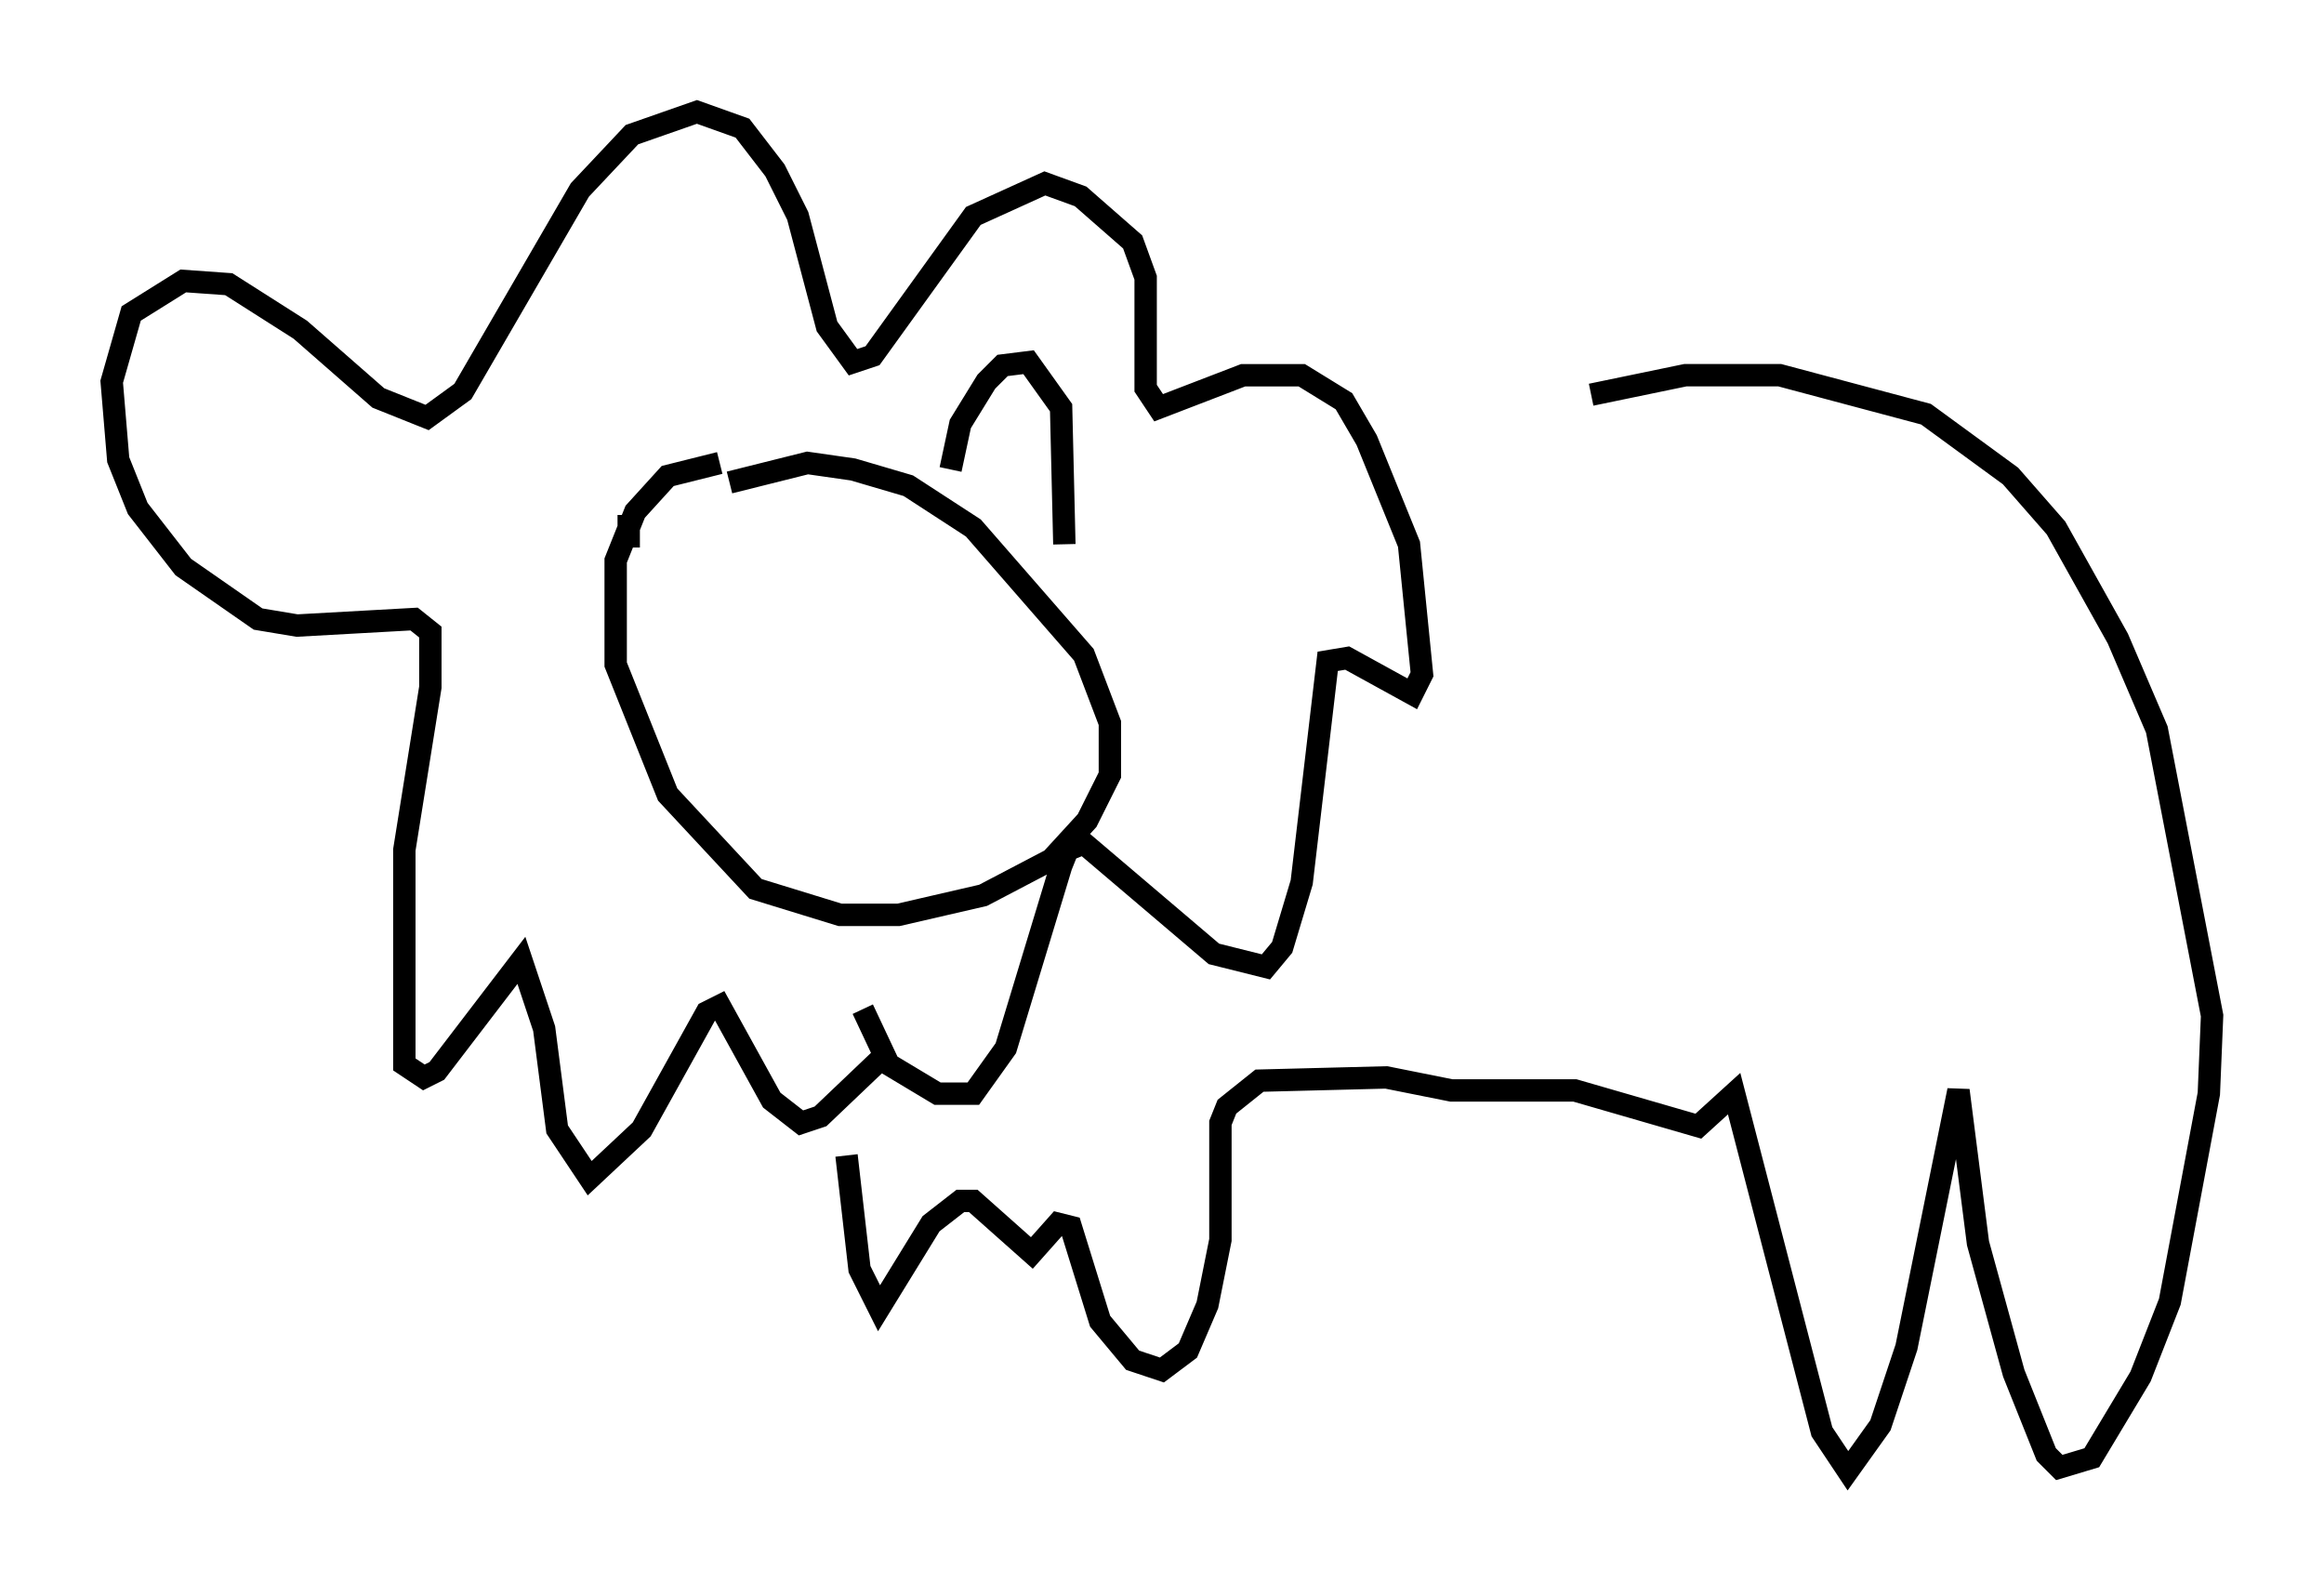 <?xml version="1.0" encoding="utf-8" ?>
<svg baseProfile="full" height="70.715" version="1.1" width="103.832" xmlns="http://www.w3.org/2000/svg" xmlns:ev="http://www.w3.org/2001/xml-events" xmlns:xlink="http://www.w3.org/1999/xlink"><defs /><rect fill="white" height="70.715" width="103.832" x="0" y="0" /><path d="M60.195, 21.994 m10.894, -4.358 l4.212, -0.872 4.212, 0.0 l6.536, 1.743 3.777, 2.76 l2.034, 2.324 2.76, 4.939 l1.743, 4.067 2.469, 12.782 l-0.145, 3.486 -1.743, 9.296 l-1.307, 3.341 -2.179, 3.631 l-1.453, 0.436 -0.581, -0.581 l-1.453, -3.631 -1.598, -5.81 l-0.872, -6.827 -2.324, 11.475 l-1.162, 3.486 -1.453, 2.034 l-1.162, -1.743 -3.922, -15.106 l-1.598, 1.453 -5.52, -1.598 l-5.52, 0.0 -2.905, -0.581 l-5.665, 0.145 -1.453, 1.162 l-0.291, 0.726 0.0, 5.229 l-0.581, 2.905 -0.872, 2.034 l-1.162, 0.872 -1.307, -0.436 l-1.453, -1.743 -1.307, -4.212 l-0.581, -0.145 -1.162, 1.307 l-2.615, -2.324 -0.581, 0.0 l-1.307, 1.017 -2.324, 3.777 l-0.872, -1.743 -0.581, -5.084 m0.726, -6.536 l1.162, 2.469 2.179, 1.307 l1.598, 0.0 1.453, -2.034 l2.469, -8.134 0.291, -0.726 l0.726, -0.291 5.81, 4.939 l2.324, 0.581 0.726, -0.872 l0.872, -2.905 1.162, -9.877 l0.872, -0.145 2.905, 1.598 l0.436, -0.872 -0.581, -5.81 l-1.888, -4.648 -1.017, -1.743 l-1.888, -1.162 -2.615, 0.0 l-3.777, 1.453 -0.581, -0.872 l0.0, -4.939 -0.581, -1.598 l-2.324, -2.034 -1.598, -0.581 l-3.196, 1.453 -4.503, 6.246 l-0.872, 0.291 -1.162, -1.598 l-1.307, -4.939 -1.017, -2.034 l-1.453, -1.888 -2.034, -0.726 l-2.905, 1.017 -2.324, 2.469 l-5.229, 9.006 -1.598, 1.162 l-2.179, -0.872 -3.486, -3.05 l-3.196, -2.034 -2.034, -0.145 l-2.324, 1.453 -0.872, 3.05 l0.291, 3.486 0.872, 2.179 l2.034, 2.615 3.341, 2.324 l1.743, 0.291 5.229, -0.291 l0.726, 0.581 0.0, 2.469 l-1.162, 7.263 0.0, 9.587 l0.872, 0.581 0.581, -0.291 l3.777, -4.939 1.017, 3.05 l0.581, 4.503 1.453, 2.179 l2.324, -2.179 2.905, -5.229 l0.581, -0.291 2.324, 4.212 l1.307, 1.017 0.872, -0.291 l3.05, -2.905 m-7.553, -26.29 l-2.324, 0.581 -1.453, 1.598 l-0.872, 2.179 0.0, 4.648 l2.324, 5.81 3.922, 4.212 l3.777, 1.162 2.615, 0.0 l3.777, -0.872 3.05, -1.598 l1.598, -1.743 1.017, -2.034 l0.0, -2.324 -1.162, -3.05 l-4.939, -5.665 -2.905, -1.888 l-2.469, -0.726 -2.034, -0.291 l-3.486, 0.872 m9.877, -0.581 l0.436, -2.034 1.162, -1.888 l0.726, -0.726 1.162, -0.145 l1.453, 2.034 0.145, 6.101 m-19.464, 0.145 l0.0, -1.453 " fill="none" stroke="black" stroke-width="1" /></svg>